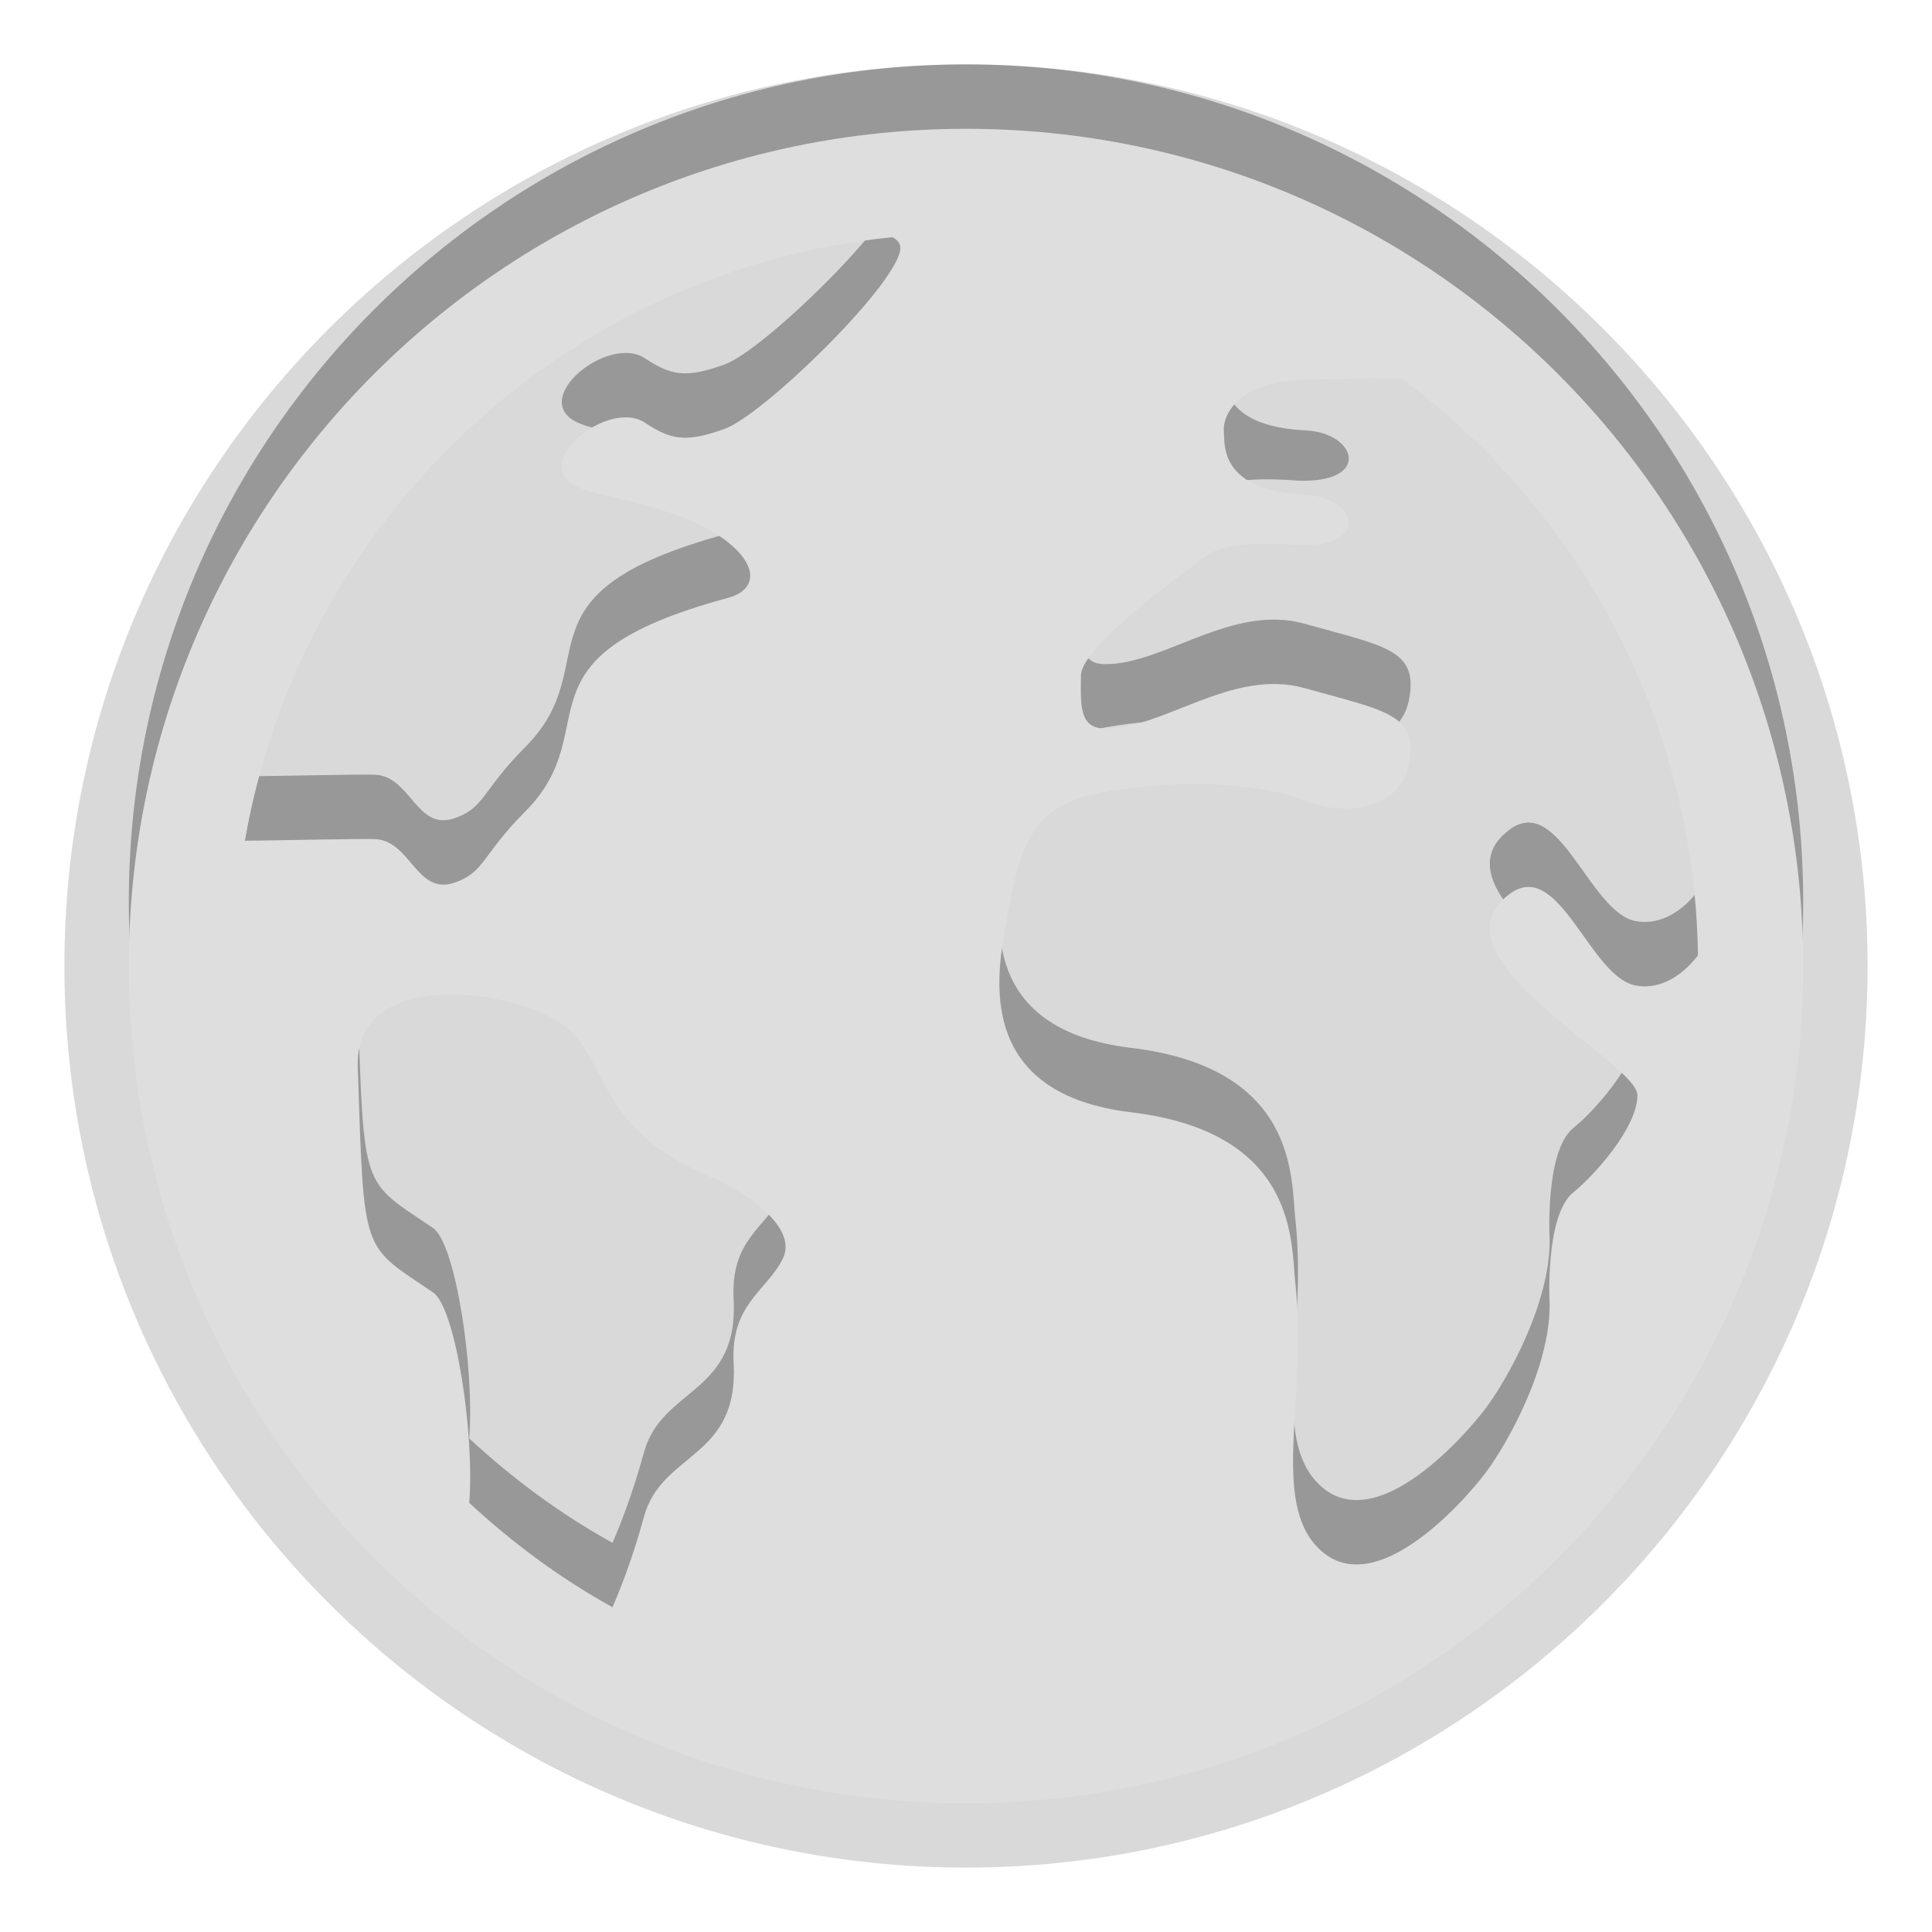 <?xml version="1.0" encoding="UTF-8"?>
<svg xmlns="http://www.w3.org/2000/svg" xmlns:xlink="http://www.w3.org/1999/xlink" baseProfile="tiny" contentScriptType="text/ecmascript" contentStyleType="text/css" height="30px" preserveAspectRatio="xMidYMid meet" version="1.1" viewBox="0 0 30 30" width="30px" x="0px" y="0px" zoomAndPan="magnify">
<path d="M 15.0 29.0 C 7.28 29.0 1.0 22.72 1.0 15.0 C 1.0 7.28 7.28 1.0 15.0 1.0 C 22.72 1.0 29.0 7.28 29.0 15.0 C 29.0 22.72 22.72 29.0 15.0 29.0 L 15.0 29.0 z " fill-opacity="0.15" stroke-opacity="0.15"/>
<rect fill="none" height="30" width="30"/>
<path d="M 15.0 1.0 C 7.82 1.0 2.0 6.82 2.0 14.0 C 2.0 21.18 7.82 27.0 15.0 27.0 C 22.18 27.0 28.0 21.18 28.0 14.0 C 28.0 6.82 22.18 1.0 15.0 1.0 z M 12.154 18.547 C 11.901 19.054 11.342 19.244 11.392 20.17 C 11.473 21.656 10.277 21.54 10.0 22.551 C 9.822 23.203 9.624 23.697 9.511 23.957 C 8.702 23.51 7.959 22.959 7.286 22.336 C 7.371 21.27 7.077 19.311 6.725 19.069 C 5.611 18.312 5.654 18.533 5.555 15.565 C 5.502 13.919 8.293 14.387 8.894 15.042 C 9.47 15.668 9.375 16.58 11.048 17.281 C 11.524 17.479 12.406 18.043 12.154 18.547 z M 11.251 5.66 C 10.657 5.873 10.423 5.835 10.017 5.565 C 9.445 5.183 8.198 6.202 8.968 6.561 C 9.23 6.684 9.699 6.723 10.45 6.979 C 11.64 7.391 11.988 8.1 11.297 8.286 C 7.848 9.219 9.46 10.297 8.152 11.605 C 7.48 12.28 7.527 12.549 7.051 12.708 C 6.468 12.902 6.375 12.054 5.826 12.03 C 5.653 12.02 4.375 12.049 3.803 12.055 C 4.666 7.075 8.768 3.191 13.859 2.683 C 13.942 2.729 13.998 2.792 13.976 2.896 C 13.859 3.49 11.845 5.447 11.251 5.66 z M 25.426 16.006 C 25.426 16.518 24.732 17.275 24.431 17.515 C 23.982 17.878 24.063 19.27 24.063 19.27 C 24.063 20.25 23.404 21.422 23.067 21.871 C 22.728 22.32 21.256 23.995 20.401 22.962 C 19.764 22.191 20.301 20.609 20.113 18.917 C 20.046 18.311 20.162 16.582 17.561 16.271 C 15.252 15.993 15.449 14.31 15.601 13.457 C 15.809 12.282 15.938 11.586 16.929 11.345 C 17.487 11.208 19.157 10.994 20.322 11.452 C 20.868 11.669 21.746 11.581 21.881 10.857 C 22.024 10.083 21.505 10.036 20.261 9.686 C 19.135 9.369 18.079 10.315 17.166 10.313 C 16.76 10.313 16.779 9.968 16.785 9.487 C 16.794 9.007 18.555 7.768 18.737 7.628 C 19.096 7.356 20.137 7.464 20.159 7.464 C 21.309 7.501 21.059 6.721 20.281 6.684 C 18.92 6.617 19.02 5.902 19.004 5.687 C 18.985 5.471 19.2 4.923 20.25 4.897 C 20.492 4.892 21.231 4.861 21.771 4.881 C 24.515 6.925 26.313 10.167 26.366 13.833 C 26.162 14.104 25.816 14.38 25.4 14.303 C 24.68 14.171 24.212 12.3 23.435 12.886 C 22.142 13.863 25.426 15.493 25.426 16.006 z " fill-opacity="0.3" stroke-opacity="0.3"/>
<path d="M 15.0 2.0 C 7.82 2.0 2.0 7.82 2.0 15.0 C 2.0 22.18 7.82 28.0 15.0 28.0 C 22.18 28.0 28.0 22.18 28.0 15.0 C 28.0 7.82 22.18 2.0 15.0 2.0 z M 12.154 19.547 C 11.901 20.054 11.342 20.244 11.392 21.17 C 11.473 22.656 10.277 22.54 10.0 23.551 C 9.822 24.203 9.624 24.697 9.511 24.957 C 8.702 24.51 7.959 23.959 7.286 23.336 C 7.371 22.27 7.077 20.311 6.725 20.069 C 5.611 19.312 5.654 19.533 5.555 16.565 C 5.502 14.919 8.293 15.387 8.894 16.042 C 9.47 16.668 9.375 17.58 11.048 18.281 C 11.524 18.479 12.406 19.043 12.154 19.547 z M 11.251 6.66 C 10.657 6.873 10.423 6.835 10.017 6.565 C 9.445 6.183 8.198 7.202 8.968 7.561 C 9.23 7.684 9.699 7.723 10.45 7.979 C 11.64 8.391 11.988 9.1 11.297 9.286 C 7.848 10.219 9.46 11.297 8.152 12.605 C 7.48 13.28 7.527 13.549 7.051 13.708 C 6.468 13.902 6.375 13.054 5.826 13.03 C 5.653 13.02 4.375 13.049 3.803 13.055 C 4.666 8.075 8.768 4.191 13.859 3.683 C 13.942 3.729 13.998 3.792 13.976 3.896 C 13.859 4.49 11.845 6.447 11.251 6.66 z M 25.426 17.006 C 25.426 17.518 24.732 18.275 24.431 18.515 C 23.982 18.878 24.063 20.27 24.063 20.27 C 24.063 21.25 23.404 22.422 23.067 22.871 C 22.728 23.32 21.256 24.995 20.401 23.962 C 19.764 23.191 20.301 21.609 20.113 19.917 C 20.046 19.311 20.162 17.582 17.561 17.271 C 15.252 16.993 15.449 15.31 15.601 14.457 C 15.809 13.282 15.938 12.586 16.929 12.345 C 17.487 12.208 19.157 11.994 20.322 12.452 C 20.868 12.669 21.746 12.581 21.881 11.857 C 22.024 11.083 21.505 11.036 20.261 10.686 C 19.135 10.369 18.079 11.315 17.166 11.313 C 16.76 11.313 16.779 10.968 16.785 10.487 C 16.794 10.007 18.555 8.768 18.737 8.628 C 19.096 8.356 20.137 8.464 20.159 8.464 C 21.309 8.501 21.059 7.721 20.281 7.684 C 18.92 7.617 19.02 6.902 19.004 6.687 C 18.985 6.471 19.2 5.923 20.25 5.897 C 20.492 5.892 21.231 5.861 21.771 5.881 C 24.515 7.925 26.313 11.167 26.366 14.833 C 26.162 15.104 25.816 15.38 25.4 15.303 C 24.68 15.171 24.212 13.3 23.435 13.886 C 22.142 14.863 25.426 16.492 25.426 17.006 z " fill="#dedede"/>
</svg>
